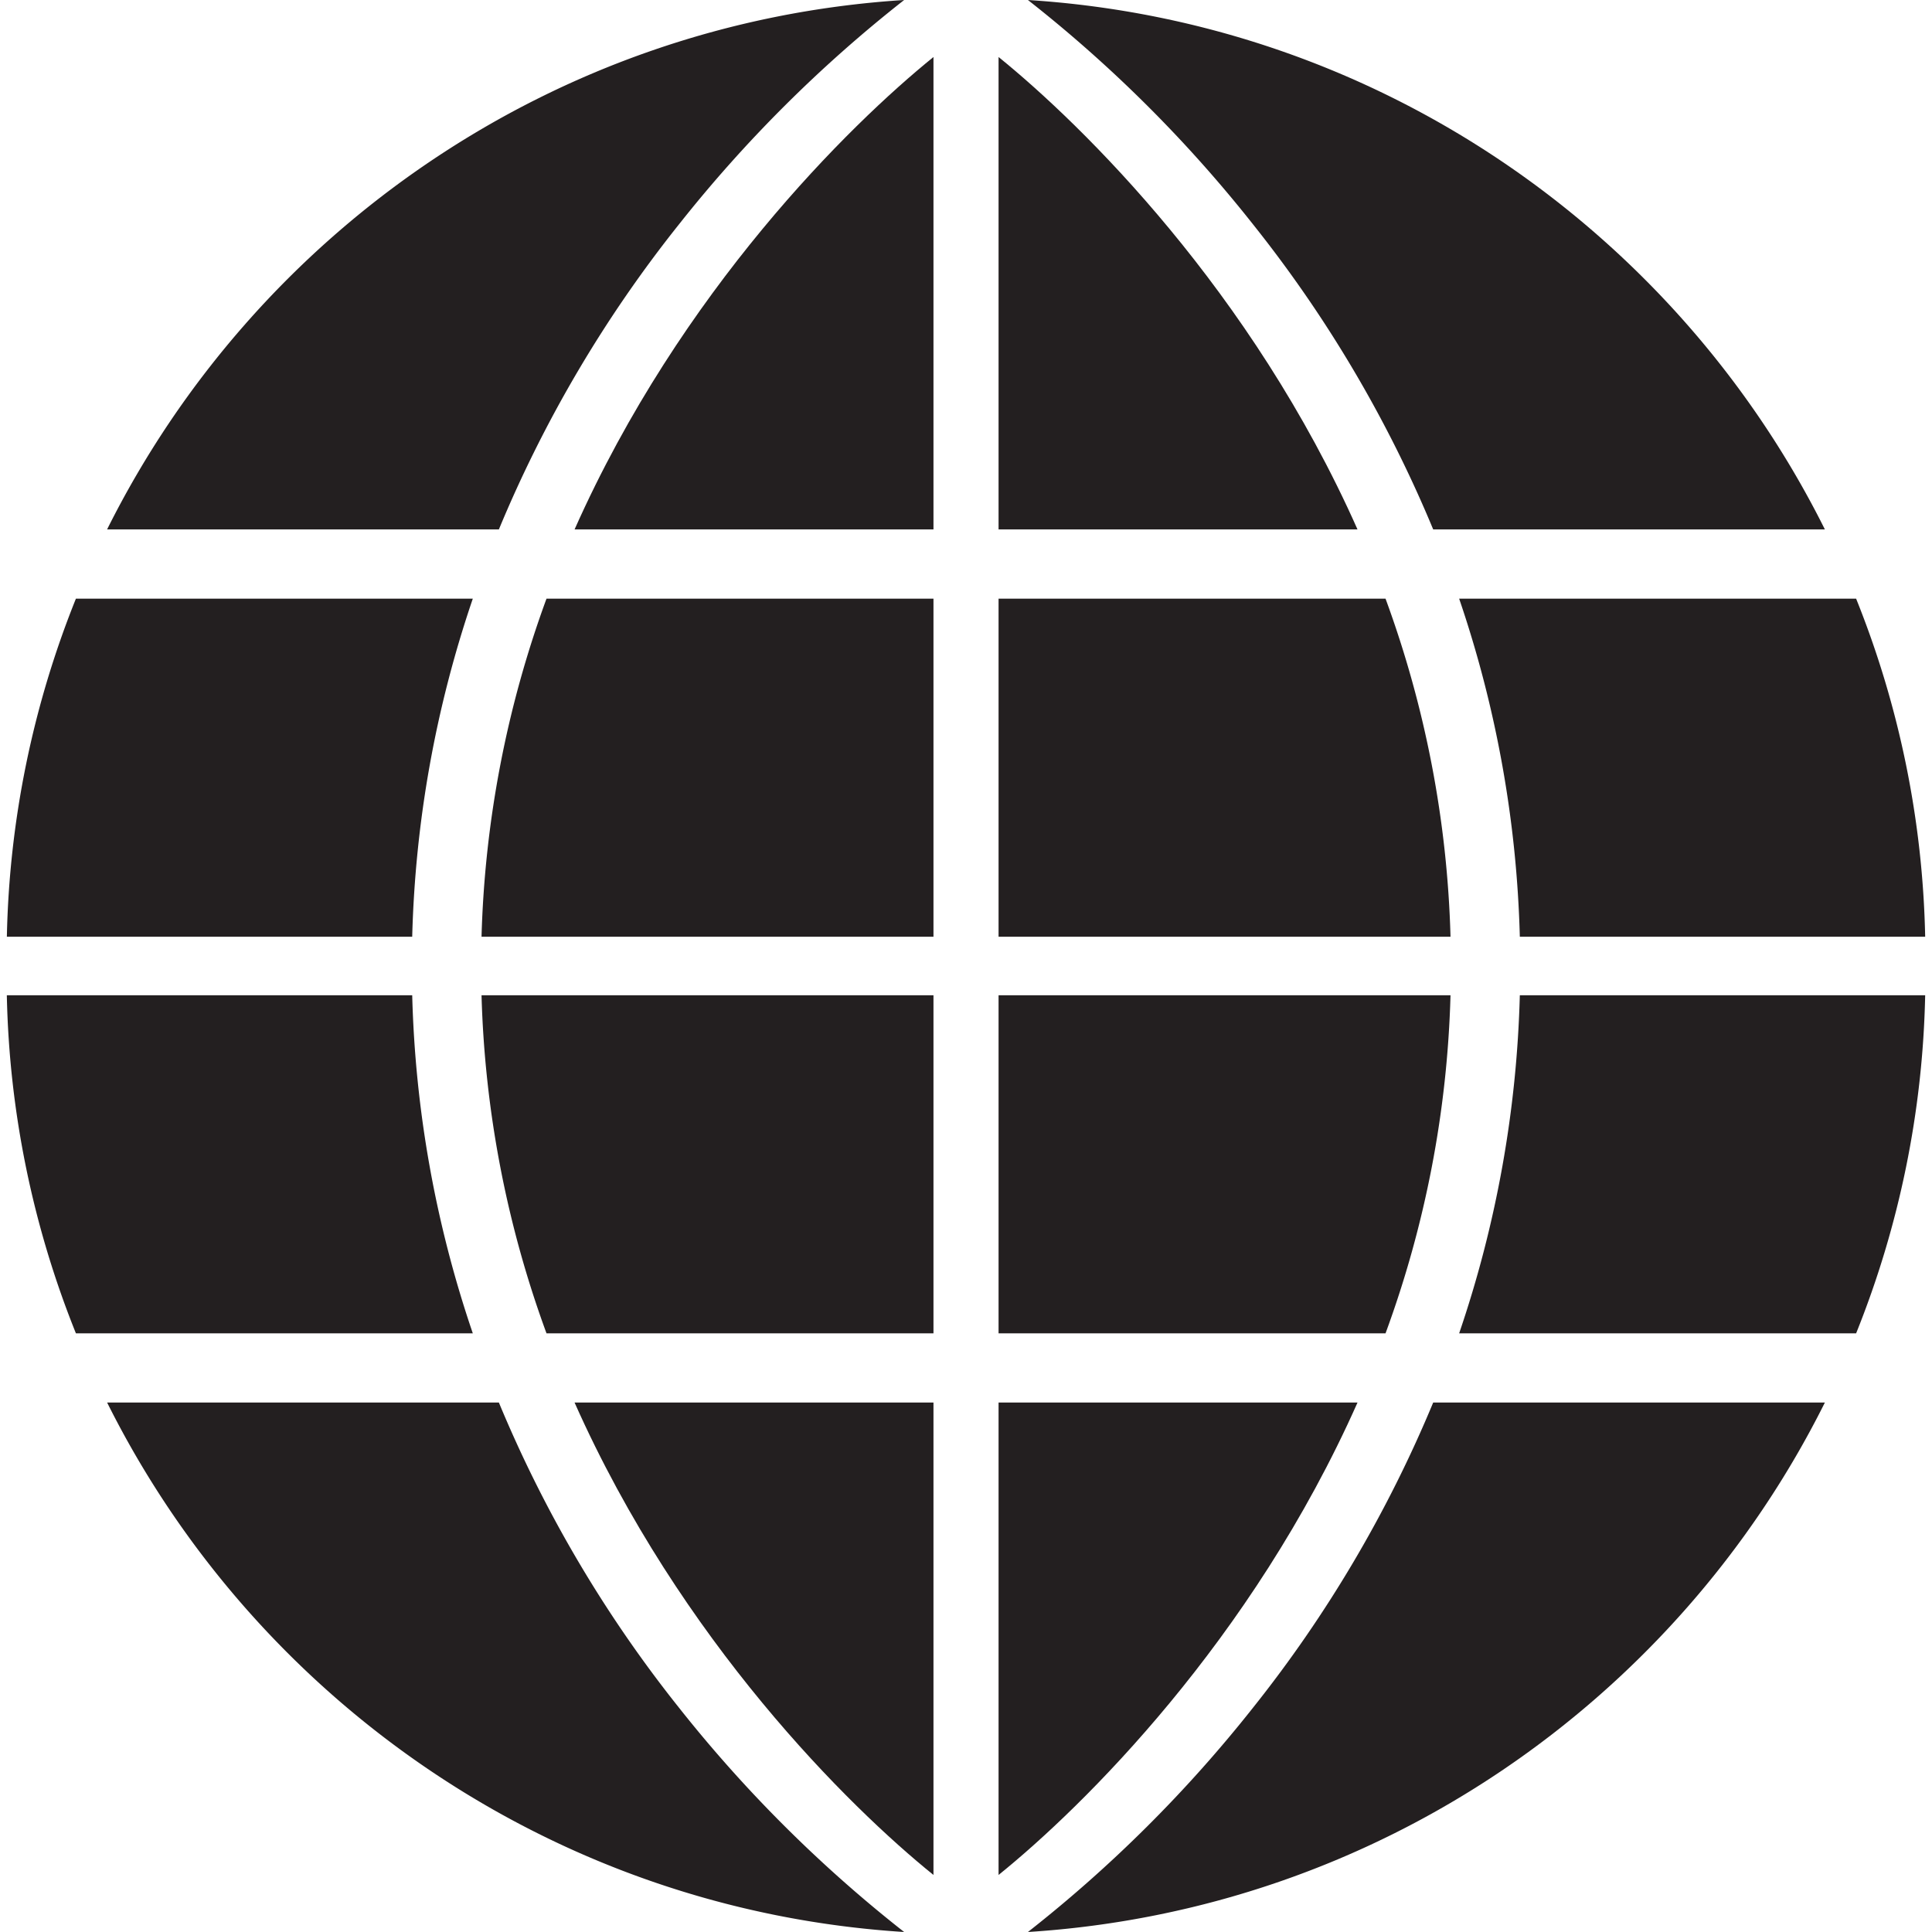 <svg id="Layer_1" data-name="Layer 1" xmlns="http://www.w3.org/2000/svg" viewBox="0 0 512 512"><title>filled-globe-glyph</title><path d="M127.61,248.24H247.38V158.65H144.83a282.69,282.69,0,0,0-17.22,89.59Z" fill="#231f20"/><path d="M125.31,158.65H20.12A253.75,253.75,0,0,0,1.82,248.24H109.24a301.75,301.75,0,0,1,16.06-89.59Z" fill="#231f20"/><path d="M152.27,140.3h95.11V15.11c-22.33,18.06-67,62-95.11,125.19Z" fill="#231f20"/><path d="M179.94,59.45A357.88,357.88,0,0,1,239.61,0C146.95,5.88,67.77,61.4,28.38,140.3H132.21a336.18,336.18,0,0,1,47.73-80.85Z" fill="#231f20"/><path d="M384.39,248.24H264.63V158.65H367.18a281.71,281.71,0,0,1,17.22,89.59Z" fill="#231f20"/><path d="M386.7,158.65H491.89a253.89,253.89,0,0,1,18.3,89.59H402.77a301.65,301.65,0,0,0-16.08-89.59Z" fill="#231f20"/><path d="M359.75,140.3H264.63V15.11c22.32,18.06,67.05,62,95.12,125.19Z" fill="#231f20"/><path d="M332.06,59.45A357,357,0,0,0,272.41,0c92.66,5.88,171.84,61.4,211.2,140.3H379.81a336.47,336.47,0,0,0-47.75-80.85Z" fill="#231f20"/><path d="M127.61,263.75H247.38v89.6H144.83a282.67,282.67,0,0,1-17.22-89.6Z" fill="#231f20"/><path d="M125.31,353.35H20.12a253.82,253.82,0,0,1-18.31-89.6H109.24a301.7,301.7,0,0,0,16.06,89.6Z" fill="#231f20"/><path d="M152.27,371.69h95.11V496.88c-22.33-18-67-62-95.11-125.18Z" fill="#231f20"/><path d="M179.94,452.56A358.07,358.07,0,0,0,239.61,512c-92.66-5.87-171.83-61.42-211.22-140.31H132.21a336.71,336.71,0,0,0,47.73,80.87Z" fill="#231f20"/><path d="M384.39,263.75H264.63v89.6H367.18a281.69,281.69,0,0,0,17.22-89.6Z" fill="#231f20"/><path d="M386.7,353.35H491.89a254,254,0,0,0,18.3-89.6H402.77a301.61,301.61,0,0,1-16.08,89.6Z" fill="#231f20"/><path d="M359.75,371.69H264.63V496.88c22.32-18,67.05-62,95.12-125.18Z" fill="#231f20"/><path d="M332.06,452.56A357.24,357.24,0,0,1,272.41,512c92.66-5.87,171.84-61.42,211.2-140.31H379.81a337,337,0,0,1-47.75,80.87Z" fill="#231f20"/></svg>